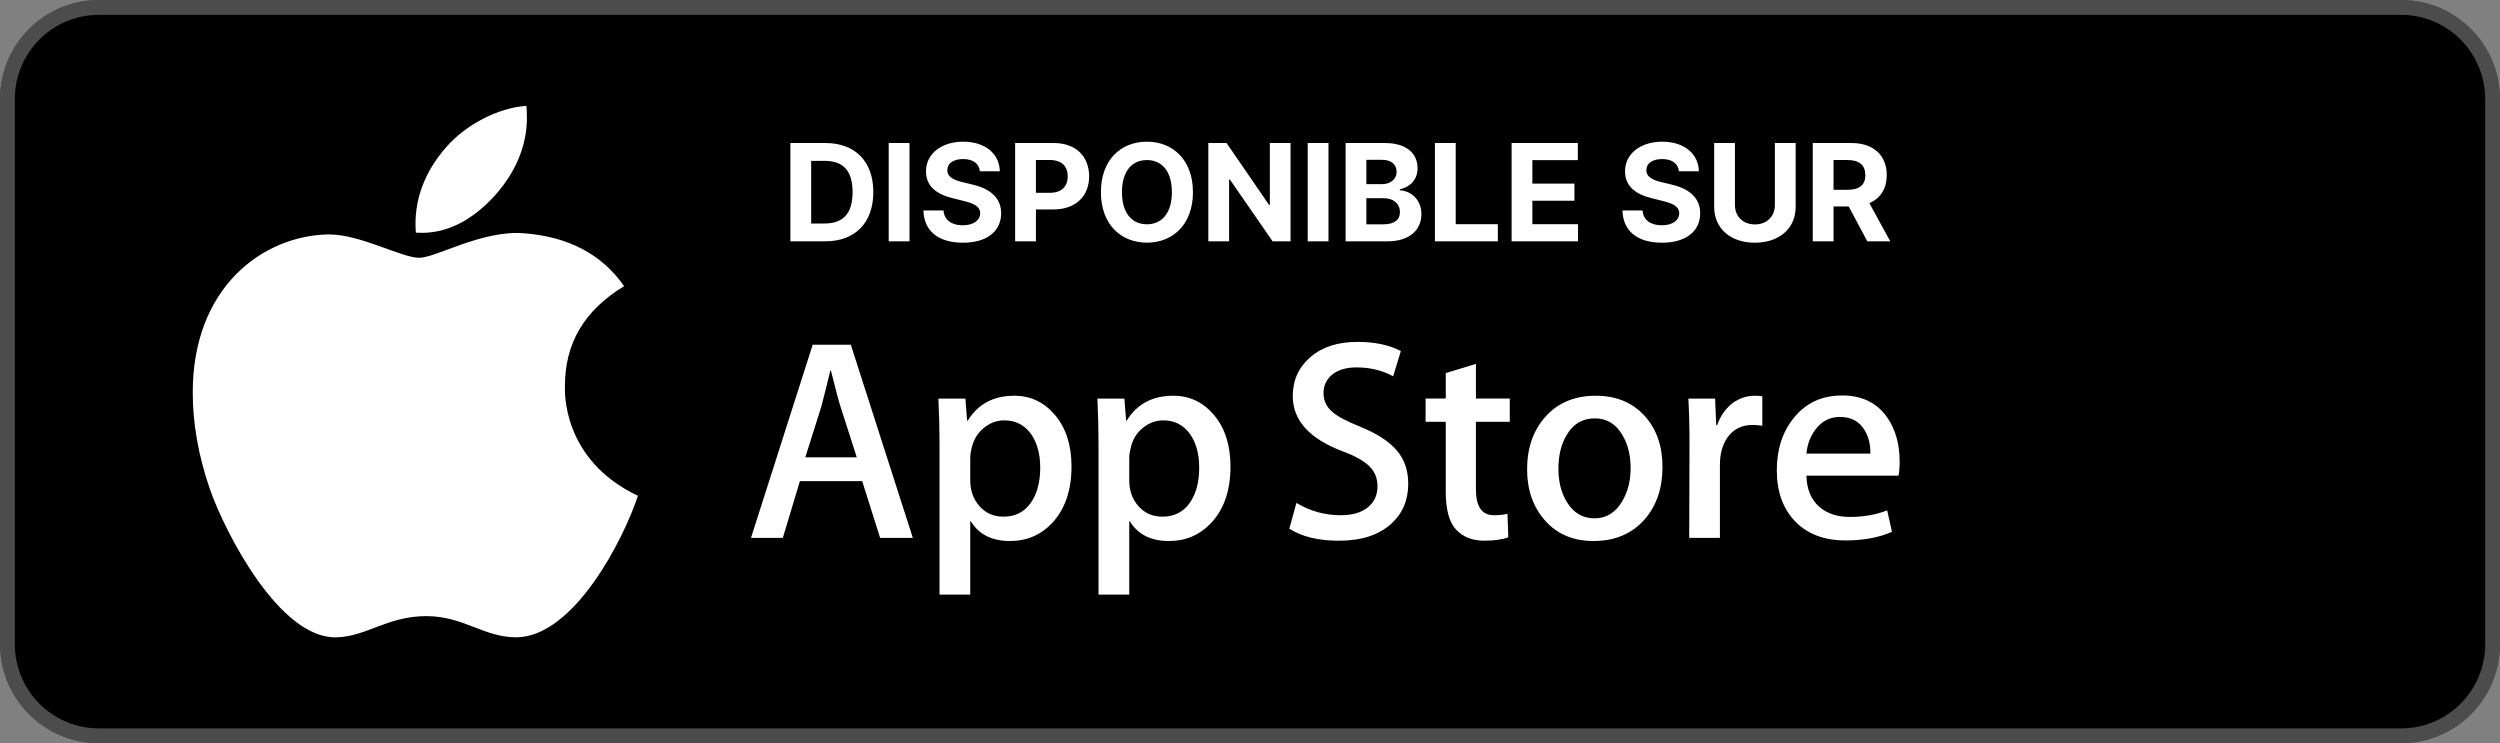 <svg xmlns="http://www.w3.org/2000/svg" width="259" height="77" viewBox="0 0 259 77" fill="none"><rect x="0" y="0" width="259" height="77" fill="#808080" stroke="none"/><path d="M0 10.267C0 4.597 4.583 0 10.237 0H248.763C254.417 0 259 4.597 259 10.267V66.733C259 72.403 254.417 77 248.763 77H10.237C4.583 77 0 72.403 0 66.733V10.267Z" fill="black"></path><path fill-rule="evenodd" clip-rule="evenodd" d="M0 66.733V10.267C0 4.597 4.583 0 10.237 0H248.763C254.417 0 259 4.597 259 10.267V66.733C259 72.403 254.417 77 248.763 77H10.237C4.583 77 0 72.403 0 66.733ZM1.536 66.733V10.267C1.536 5.447 5.431 1.54 10.237 1.54H248.763C253.569 1.54 257.464 5.447 257.464 10.267V66.733C257.464 71.553 253.569 75.46 248.763 75.46H10.237C5.431 75.46 1.536 71.553 1.536 66.733Z" fill="white" fill-opacity="0.3"></path><path d="M58.528 40.067C58.501 35.554 60.54 32.153 64.657 29.645C62.354 26.337 58.871 24.517 54.278 24.166C49.93 23.822 45.173 26.707 43.431 26.707C41.59 26.707 37.38 24.285 34.068 24.285C27.232 24.391 19.968 29.751 19.968 40.656C19.968 43.879 20.555 47.207 21.73 50.635C23.3 55.148 28.961 66.205 34.866 66.027C37.954 65.954 40.138 63.83 44.157 63.83C48.056 63.83 50.075 66.027 53.52 66.027C59.478 65.941 64.598 55.889 66.089 51.363C58.099 47.585 58.528 40.299 58.528 40.067ZM51.593 19.885C54.938 15.902 54.635 12.275 54.536 10.972C51.58 11.144 48.162 12.99 46.215 15.26C44.071 17.695 42.811 20.706 43.081 24.1C46.275 24.345 49.191 22.697 51.593 19.885Z" fill="white"></path><path d="M94.568 55.721H91.179L89.323 49.844H82.87L81.102 55.721H77.803L84.195 35.713H88.144L94.568 55.721ZM88.763 47.378L87.085 42.154C86.907 41.62 86.574 40.363 86.083 38.385H86.023C85.828 39.236 85.513 40.492 85.08 42.154L83.431 47.378H88.763Z" fill="white"></path><path d="M111.008 48.33C111.008 50.784 110.35 52.723 109.034 54.147C107.855 55.415 106.391 56.048 104.644 56.048C102.758 56.048 101.403 55.365 100.577 54H100.518V61.6H97.336V46.043C97.336 44.501 97.296 42.918 97.218 41.294H100.016L100.194 43.581H100.254C101.315 41.858 102.925 40.998 105.085 40.998C106.775 40.998 108.185 41.67 109.313 43.015C110.444 44.362 111.008 46.134 111.008 48.33ZM107.767 48.447C107.767 47.043 107.454 45.886 106.824 44.974C106.136 44.024 105.212 43.549 104.054 43.549C103.269 43.549 102.556 43.814 101.919 44.335C101.28 44.862 100.862 45.549 100.667 46.4C100.568 46.797 100.519 47.121 100.519 47.377V49.782C100.519 50.832 100.838 51.718 101.477 52.441C102.116 53.164 102.946 53.525 103.966 53.525C105.164 53.525 106.097 53.059 106.764 52.13C107.433 51.199 107.767 49.972 107.767 48.447Z" fill="white"></path><path d="M127.479 48.33C127.479 50.784 126.82 52.723 125.503 54.147C124.325 55.415 122.862 56.048 121.114 56.048C119.228 56.048 117.873 55.365 117.049 54H116.99V61.6H113.808V46.043C113.808 44.501 113.768 42.918 113.69 41.294H116.488L116.666 43.581H116.725C117.785 41.858 119.395 40.998 121.557 40.998C123.245 40.998 124.655 41.67 125.786 43.015C126.913 44.362 127.479 46.134 127.479 48.33ZM124.237 48.447C124.237 47.043 123.923 45.886 123.293 44.974C122.605 44.024 121.684 43.549 120.525 43.549C119.738 43.549 119.026 43.814 118.388 44.335C117.749 44.862 117.333 45.549 117.137 46.4C117.04 46.797 116.99 47.121 116.99 47.377V49.782C116.99 50.832 117.309 51.718 117.945 52.441C118.583 53.162 119.413 53.525 120.437 53.525C121.635 53.525 122.568 53.059 123.235 52.13C123.903 51.199 124.237 49.972 124.237 48.447Z" fill="white"></path><path d="M145.893 50.111C145.893 51.812 145.307 53.197 144.129 54.266C142.836 55.434 141.034 56.018 138.72 56.018C136.583 56.018 134.87 55.603 133.573 54.771L134.31 52.1C135.707 52.95 137.24 53.377 138.909 53.377C140.108 53.377 141.04 53.104 141.71 52.56C142.377 52.015 142.71 51.285 142.71 50.374C142.71 49.562 142.436 48.878 141.885 48.323C141.337 47.768 140.423 47.252 139.145 46.776C135.668 45.469 133.931 43.555 133.931 41.038C133.931 39.394 134.54 38.045 135.759 36.996C136.974 35.945 138.595 35.42 140.621 35.42C142.428 35.42 143.929 35.737 145.128 36.37L144.332 38.983C143.213 38.37 141.948 38.063 140.531 38.063C139.412 38.063 138.538 38.341 137.911 38.895C137.381 39.389 137.116 39.992 137.116 40.706C137.116 41.497 137.419 42.151 138.028 42.665C138.557 43.14 139.52 43.654 140.917 44.209C142.625 44.902 143.88 45.713 144.687 46.642C145.492 47.568 145.893 48.727 145.893 50.111Z" fill="white"></path><path d="M156.411 43.7H152.905V50.705C152.905 52.486 153.522 53.376 154.761 53.376C155.33 53.376 155.801 53.327 156.174 53.227L156.262 55.661C155.635 55.898 154.81 56.016 153.788 56.016C152.532 56.016 151.55 55.63 150.841 54.859C150.135 54.086 149.78 52.79 149.78 50.969V43.697H147.691V41.291H149.78V38.65L152.905 37.699V41.291H156.411V43.7Z" fill="white"></path><path d="M172.234 48.389C172.234 50.606 171.604 52.427 170.348 53.851C169.03 55.317 167.281 56.048 165.101 56.048C163 56.048 161.327 55.345 160.08 53.941C158.832 52.537 158.208 50.764 158.208 48.628C158.208 46.392 158.85 44.561 160.138 43.137C161.423 41.712 163.157 40.999 165.337 40.999C167.438 40.999 169.129 41.701 170.404 43.107C171.625 44.471 172.234 46.231 172.234 48.389ZM168.933 48.493C168.933 47.162 168.651 46.021 168.079 45.069C167.412 43.917 166.459 43.343 165.223 43.343C163.944 43.343 162.973 43.919 162.306 45.069C161.734 46.022 161.452 47.181 161.452 48.553C161.452 49.883 161.734 51.024 162.306 51.975C162.994 53.126 163.955 53.701 165.195 53.701C166.41 53.701 167.363 53.114 168.051 51.945C168.638 50.975 168.933 49.822 168.933 48.493Z" fill="white"></path><path d="M182.575 44.113C182.26 44.054 181.924 44.024 181.572 44.024C180.453 44.024 179.587 44.45 178.979 45.302C178.449 46.054 178.183 47.004 178.183 48.151V55.721H175.003L175.033 45.837C175.033 44.175 174.993 42.661 174.914 41.295H177.685L177.801 44.056H177.889C178.225 43.107 178.755 42.343 179.48 41.77C180.189 41.255 180.954 40.998 181.78 40.998C182.074 40.998 182.339 41.019 182.575 41.056V44.113Z" fill="white"></path><path d="M196.803 47.825C196.803 48.399 196.765 48.884 196.686 49.279H187.142C187.179 50.704 187.64 51.794 188.527 52.546C189.331 53.218 190.371 53.555 191.648 53.555C193.062 53.555 194.351 53.328 195.51 52.872L196.009 55.097C194.654 55.693 193.054 55.989 191.208 55.989C188.988 55.989 187.245 55.331 185.976 54.015C184.711 52.699 184.077 50.933 184.077 48.717C184.077 46.541 184.666 44.729 185.847 43.285C187.082 41.742 188.752 40.971 190.853 40.971C192.917 40.971 194.479 41.742 195.54 43.285C196.38 44.51 196.803 46.025 196.803 47.825ZM193.769 46.994C193.79 46.044 193.582 45.223 193.151 44.529C192.601 43.638 191.754 43.193 190.616 43.193C189.576 43.193 188.73 43.627 188.084 44.499C187.554 45.193 187.239 46.024 187.142 46.992H193.769V46.994Z" fill="white"></path><path d="M85.494 25C88.597 25 90.476 23.081 90.476 19.899C90.476 16.727 88.597 14.818 85.524 14.818H81.885V25H85.494ZM84.038 23.155V16.663H85.41C87.319 16.663 88.328 17.637 88.328 19.899C88.328 22.171 87.319 23.155 85.405 23.155H84.038ZM94.223 14.818H92.07V25H94.223V14.818ZM101.518 17.746H103.581C103.551 15.932 102.06 14.679 99.793 14.679C97.56 14.679 95.925 15.912 95.935 17.761C95.93 19.263 96.989 20.123 98.709 20.535L99.817 20.814C100.926 21.082 101.543 21.401 101.548 22.087C101.543 22.832 100.837 23.34 99.743 23.34C98.624 23.34 97.819 22.822 97.749 21.803H95.666C95.721 24.006 97.297 25.144 99.768 25.144C102.254 25.144 103.715 23.956 103.72 22.092C103.715 20.396 102.438 19.496 100.668 19.099L99.753 18.88C98.868 18.676 98.127 18.348 98.142 17.617C98.142 16.961 98.724 16.479 99.778 16.479C100.807 16.479 101.438 16.946 101.518 17.746ZM105.168 25H107.321V21.699H109.131C111.472 21.699 112.834 20.302 112.834 18.268C112.834 16.245 111.497 14.818 109.185 14.818H105.168V25ZM107.321 19.974V16.578H108.773C110.015 16.578 110.617 17.254 110.617 18.268C110.617 19.278 110.015 19.974 108.782 19.974H107.321ZM123.589 19.909C123.589 16.578 121.521 14.679 118.821 14.679C116.107 14.679 114.054 16.578 114.054 19.909C114.054 23.225 116.107 25.139 118.821 25.139C121.521 25.139 123.589 23.24 123.589 19.909ZM121.407 19.909C121.407 22.067 120.382 23.235 118.821 23.235C117.255 23.235 116.236 22.067 116.236 19.909C116.236 17.751 117.255 16.583 118.821 16.583C120.382 16.583 121.407 17.751 121.407 19.909ZM133.7 14.818H131.557V21.222H131.468L127.073 14.818H125.184V25H127.336V18.592H127.411L131.841 25H133.7V14.818ZM137.631 14.818H135.479V25H137.631V14.818ZM139.403 25H143.753C146.04 25 147.258 23.807 147.258 22.186C147.258 20.68 146.179 19.77 145.02 19.715V19.616C146.079 19.377 146.86 18.626 146.86 17.428C146.86 15.902 145.726 14.818 143.479 14.818H139.403V25ZM141.555 23.24V20.535H143.36C144.394 20.535 145.035 21.132 145.035 21.972C145.035 22.738 144.513 23.24 143.31 23.24H141.555ZM141.555 19.079V16.558H143.191C144.145 16.558 144.687 17.05 144.687 17.786C144.687 18.592 144.031 19.079 143.151 19.079H141.555ZM148.658 25H155.176V23.225H150.811V14.818H148.658V25ZM156.602 25H163.482V23.225H158.754V20.794H163.11V19.019H158.754V16.593H163.463V14.818H156.602V25ZM173.938 17.746H176.001C175.971 15.932 174.48 14.679 172.213 14.679C169.98 14.679 168.345 15.912 168.355 17.761C168.35 19.263 169.409 20.123 171.129 20.535L172.237 20.814C173.346 21.082 173.963 21.401 173.968 22.087C173.963 22.832 173.257 23.34 172.163 23.34C171.044 23.34 170.239 22.822 170.169 21.803H168.086C168.141 24.006 169.717 25.144 172.188 25.144C174.673 25.144 176.135 23.956 176.14 22.092C176.135 20.396 174.857 19.496 173.088 19.099L172.173 18.88C171.288 18.676 170.547 18.348 170.562 17.617C170.562 16.961 171.144 16.479 172.198 16.479C173.227 16.479 173.858 16.946 173.938 17.746ZM183.877 14.818V21.246C183.877 22.41 183.062 23.25 181.809 23.25C180.561 23.25 179.741 22.41 179.741 21.246V14.818H177.588V21.43C177.588 23.658 179.268 25.144 181.809 25.144C184.339 25.144 186.03 23.658 186.03 21.43V14.818H183.877ZM187.801 25H189.954V21.391H191.525L193.454 25H195.83L193.667 21.043C194.826 20.546 195.467 19.536 195.467 18.144C195.467 16.121 194.13 14.818 191.818 14.818H187.801V25ZM189.954 19.66V16.578H191.405C192.648 16.578 193.25 17.13 193.25 18.144C193.25 19.153 192.648 19.66 191.415 19.66H189.954Z" fill="white"></path></svg>